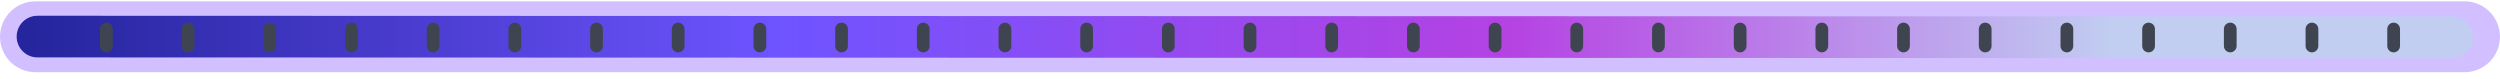 <svg width="221" height="7" viewBox="0 0 221 7" fill="none" xmlns="http://www.w3.org/2000/svg">
<path d="M3.131 0.119H217.869C219.598 0.119 221 1.521 221 3.25C221 4.979 219.598 6.381 217.869 6.381H3.131C1.402 6.381 0 4.979 0 3.25C0 1.521 1.402 0.119 3.131 0.119Z" fill="#996DFF" fill-opacity="0.44"/>
<path d="M3.314 1.392L216.764 1.46C217.781 1.46 218.605 2.284 218.605 3.302C218.605 4.319 217.781 5.143 216.764 5.143L3.314 5.075C2.297 5.075 1.473 4.251 1.473 3.234C1.473 2.216 2.297 1.392 3.314 1.392Z" fill="url(#paint0_linear_2221_15194)"/>
<path d="M9.404 2.003C9.093 2.003 8.841 2.255 8.841 2.566V4.067C8.841 4.378 9.093 4.629 9.404 4.629C9.715 4.629 9.967 4.378 9.967 4.067V2.566C9.967 2.255 9.715 2.003 9.404 2.003Z" fill="#3F4550"/>
<path d="M16.625 2.003C16.314 2.003 16.062 2.255 16.062 2.566V4.067C16.062 4.378 16.314 4.629 16.625 4.629C16.936 4.629 17.188 4.378 17.188 4.067V2.566C17.188 2.255 16.936 2.003 16.625 2.003Z" fill="#3F4550"/>
<path d="M23.845 2.003C23.534 2.003 23.282 2.255 23.282 2.566V4.067C23.282 4.378 23.534 4.629 23.845 4.629C24.155 4.629 24.407 4.378 24.407 4.067V2.566C24.407 2.255 24.155 2.003 23.845 2.003Z" fill="#3F4550"/>
<path d="M31.068 2.003C30.757 2.003 30.505 2.255 30.505 2.566V4.067C30.505 4.378 30.757 4.629 31.068 4.629C31.379 4.629 31.631 4.378 31.631 4.067V2.566C31.631 2.255 31.379 2.003 31.068 2.003Z" fill="#3F4550"/>
<path d="M38.289 2.003C37.978 2.003 37.727 2.255 37.727 2.566V4.067C37.727 4.378 37.978 4.629 38.289 4.629C38.6 4.629 38.852 4.378 38.852 4.067V2.566C38.852 2.255 38.6 2.003 38.289 2.003Z" fill="#3F4550"/>
<path d="M45.511 2.003C45.2 2.003 44.948 2.255 44.948 2.566V4.067C44.948 4.378 45.2 4.629 45.511 4.629C45.822 4.629 46.073 4.378 46.073 4.067V2.566C46.073 2.255 45.822 2.003 45.511 2.003Z" fill="#3F4550"/>
<path d="M52.732 2.003C52.421 2.003 52.169 2.255 52.169 2.566V4.067C52.169 4.378 52.421 4.629 52.732 4.629C53.043 4.629 53.295 4.378 53.295 4.067V2.566C53.295 2.255 53.043 2.003 52.732 2.003Z" fill="#3F4550"/>
<path d="M59.952 2.003C59.641 2.003 59.389 2.255 59.389 2.566V4.067C59.389 4.378 59.641 4.629 59.952 4.629C60.262 4.629 60.514 4.378 60.514 4.067V2.566C60.514 2.255 60.262 2.003 59.952 2.003Z" fill="#3F4550"/>
<path d="M67.173 2.003C66.862 2.003 66.61 2.255 66.61 2.566V4.067C66.61 4.378 66.862 4.629 67.173 4.629C67.484 4.629 67.736 4.378 67.736 4.067V2.566C67.736 2.255 67.484 2.003 67.173 2.003Z" fill="#3F4550"/>
<path d="M74.394 2.003C74.083 2.003 73.831 2.255 73.831 2.566V4.067C73.831 4.378 74.083 4.629 74.394 4.629C74.705 4.629 74.957 4.378 74.957 4.067V2.566C74.957 2.255 74.705 2.003 74.394 2.003Z" fill="#3F4550"/>
<path d="M81.615 2.003C81.304 2.003 81.052 2.255 81.052 2.566V4.067C81.052 4.378 81.304 4.629 81.615 4.629C81.925 4.629 82.177 4.378 82.177 4.067V2.566C82.177 2.255 81.925 2.003 81.615 2.003Z" fill="#3F4550"/>
<path d="M88.836 2.003C88.525 2.003 88.273 2.255 88.273 2.566V4.067C88.273 4.378 88.525 4.629 88.836 4.629C89.147 4.629 89.399 4.378 89.399 4.067V2.566C89.399 2.255 89.147 2.003 88.836 2.003Z" fill="#3F4550"/>
<path d="M96.058 2.003C95.747 2.003 95.495 2.255 95.495 2.566V4.067C95.495 4.378 95.747 4.629 96.058 4.629C96.369 4.629 96.621 4.378 96.621 4.067V2.566C96.621 2.255 96.369 2.003 96.058 2.003Z" fill="#3F4550"/>
<path d="M103.279 2.003C102.968 2.003 102.716 2.255 102.716 2.566V4.067C102.716 4.378 102.968 4.629 103.279 4.629C103.59 4.629 103.842 4.378 103.842 4.067V2.566C103.842 2.255 103.59 2.003 103.279 2.003Z" fill="#3F4550"/>
<path d="M110.5 2.003C110.189 2.003 109.938 2.255 109.938 2.566V4.067C109.938 4.378 110.189 4.629 110.5 4.629C110.811 4.629 111.063 4.378 111.063 4.067V2.566C111.063 2.255 110.811 2.003 110.5 2.003Z" fill="#3F4550"/>
<path d="M118.285 2.565V4.066C118.285 4.376 118.033 4.628 117.722 4.628C117.411 4.628 117.159 4.376 117.159 4.066V2.565C117.159 2.254 117.411 2.002 117.722 2.002C118.033 2.002 118.285 2.254 118.285 2.565Z" fill="#3F4550"/>
<path d="M124.943 2.003C124.632 2.003 124.38 2.255 124.38 2.566V4.067C124.38 4.378 124.632 4.629 124.943 4.629C125.254 4.629 125.506 4.378 125.506 4.067V2.566C125.506 2.255 125.254 2.003 124.943 2.003Z" fill="#3F4550"/>
<path d="M132.164 2.003C131.854 2.003 131.602 2.255 131.602 2.566V4.067C131.602 4.378 131.854 4.629 132.164 4.629C132.475 4.629 132.727 4.378 132.727 4.067V2.566C132.727 2.255 132.475 2.003 132.164 2.003Z" fill="#3F4550"/>
<path d="M139.386 2.003C139.075 2.003 138.823 2.255 138.823 2.566V4.067C138.823 4.378 139.075 4.629 139.386 4.629C139.697 4.629 139.949 4.378 139.949 4.067V2.566C139.949 2.255 139.697 2.003 139.386 2.003Z" fill="#3F4550"/>
<path d="M147.169 2.565V4.066C147.169 4.376 146.917 4.628 146.606 4.628C146.296 4.628 146.043 4.376 146.043 4.066V2.565C146.043 2.254 146.296 2.002 146.606 2.002C146.917 2.002 147.169 2.254 147.169 2.565Z" fill="#3F4550"/>
<path d="M153.827 2.003C153.517 2.003 153.265 2.255 153.265 2.566V4.067C153.265 4.378 153.517 4.629 153.827 4.629C154.138 4.629 154.39 4.378 154.39 4.067V2.566C154.39 2.255 154.138 2.003 153.827 2.003Z" fill="#3F4550"/>
<path d="M161.612 2.565V4.066C161.612 4.376 161.36 4.628 161.049 4.628C160.739 4.628 160.486 4.376 160.486 4.066V2.565C160.486 2.254 160.739 2.002 161.049 2.002C161.36 2.002 161.612 2.254 161.612 2.565Z" fill="#3F4550"/>
<path d="M168.833 2.565V4.066C168.833 4.376 168.58 4.628 168.27 4.628C167.959 4.628 167.707 4.376 167.707 4.066V2.565C167.707 2.254 167.959 2.002 168.27 2.002C168.58 2.002 168.833 2.254 168.833 2.565Z" fill="#3F4550"/>
<path d="M175.491 2.003C175.18 2.003 174.928 2.255 174.928 2.566V4.067C174.928 4.378 175.18 4.629 175.491 4.629C175.801 4.629 176.053 4.378 176.053 4.067V2.566C176.053 2.255 175.801 2.003 175.491 2.003Z" fill="#3F4550"/>
<path d="M182.712 2.003C182.401 2.003 182.149 2.255 182.149 2.566V4.067C182.149 4.378 182.401 4.629 182.712 4.629C183.023 4.629 183.275 4.378 183.275 4.067V2.566C183.275 2.255 183.023 2.003 182.712 2.003Z" fill="#3F4550"/>
<path d="M189.934 2.003C189.623 2.003 189.371 2.255 189.371 2.566V4.067C189.371 4.378 189.623 4.629 189.934 4.629C190.245 4.629 190.497 4.378 190.497 4.067V2.566C190.497 2.255 190.245 2.003 189.934 2.003Z" fill="#3F4550"/>
<path d="M197.717 2.565V4.065C197.717 4.376 197.465 4.628 197.155 4.628C196.844 4.628 196.592 4.376 196.592 4.065V2.565C196.592 2.254 196.844 2.002 197.155 2.002C197.465 2.002 197.717 2.254 197.717 2.565Z" fill="#3F4550"/>
<path d="M204.377 2.003C204.066 2.003 203.814 2.255 203.814 2.566V4.067C203.814 4.378 204.066 4.629 204.377 4.629C204.688 4.629 204.94 4.378 204.94 4.067V2.566C204.94 2.255 204.688 2.003 204.377 2.003Z" fill="#3F4550"/>
<path d="M211.598 2.003C211.287 2.003 211.035 2.255 211.035 2.566V4.067C211.035 4.378 211.287 4.629 211.598 4.629C211.909 4.629 212.161 4.378 212.161 4.067V2.566C212.161 2.255 211.909 2.003 211.598 2.003Z" fill="#3F4550"/>
<defs>
<linearGradient id="paint0_linear_2221_15194" x1="2.396" y1="3.276" x2="186.582" y2="3.346" gradientUnits="userSpaceOnUse">
<stop stop-color="#25259D"/>
<stop offset="0.18" stop-color="#493CCE"/>
<stop offset="0.36" stop-color="#6E54FF"/>
<stop offset="0.54" stop-color="#924BF1"/>
<stop offset="0.71" stop-color="#B542E3"/>
<stop offset="0.86" stop-color="#BB87EA"/>
<stop offset="1" stop-color="#C1CDF1"/>
</linearGradient>
</defs>
</svg>
